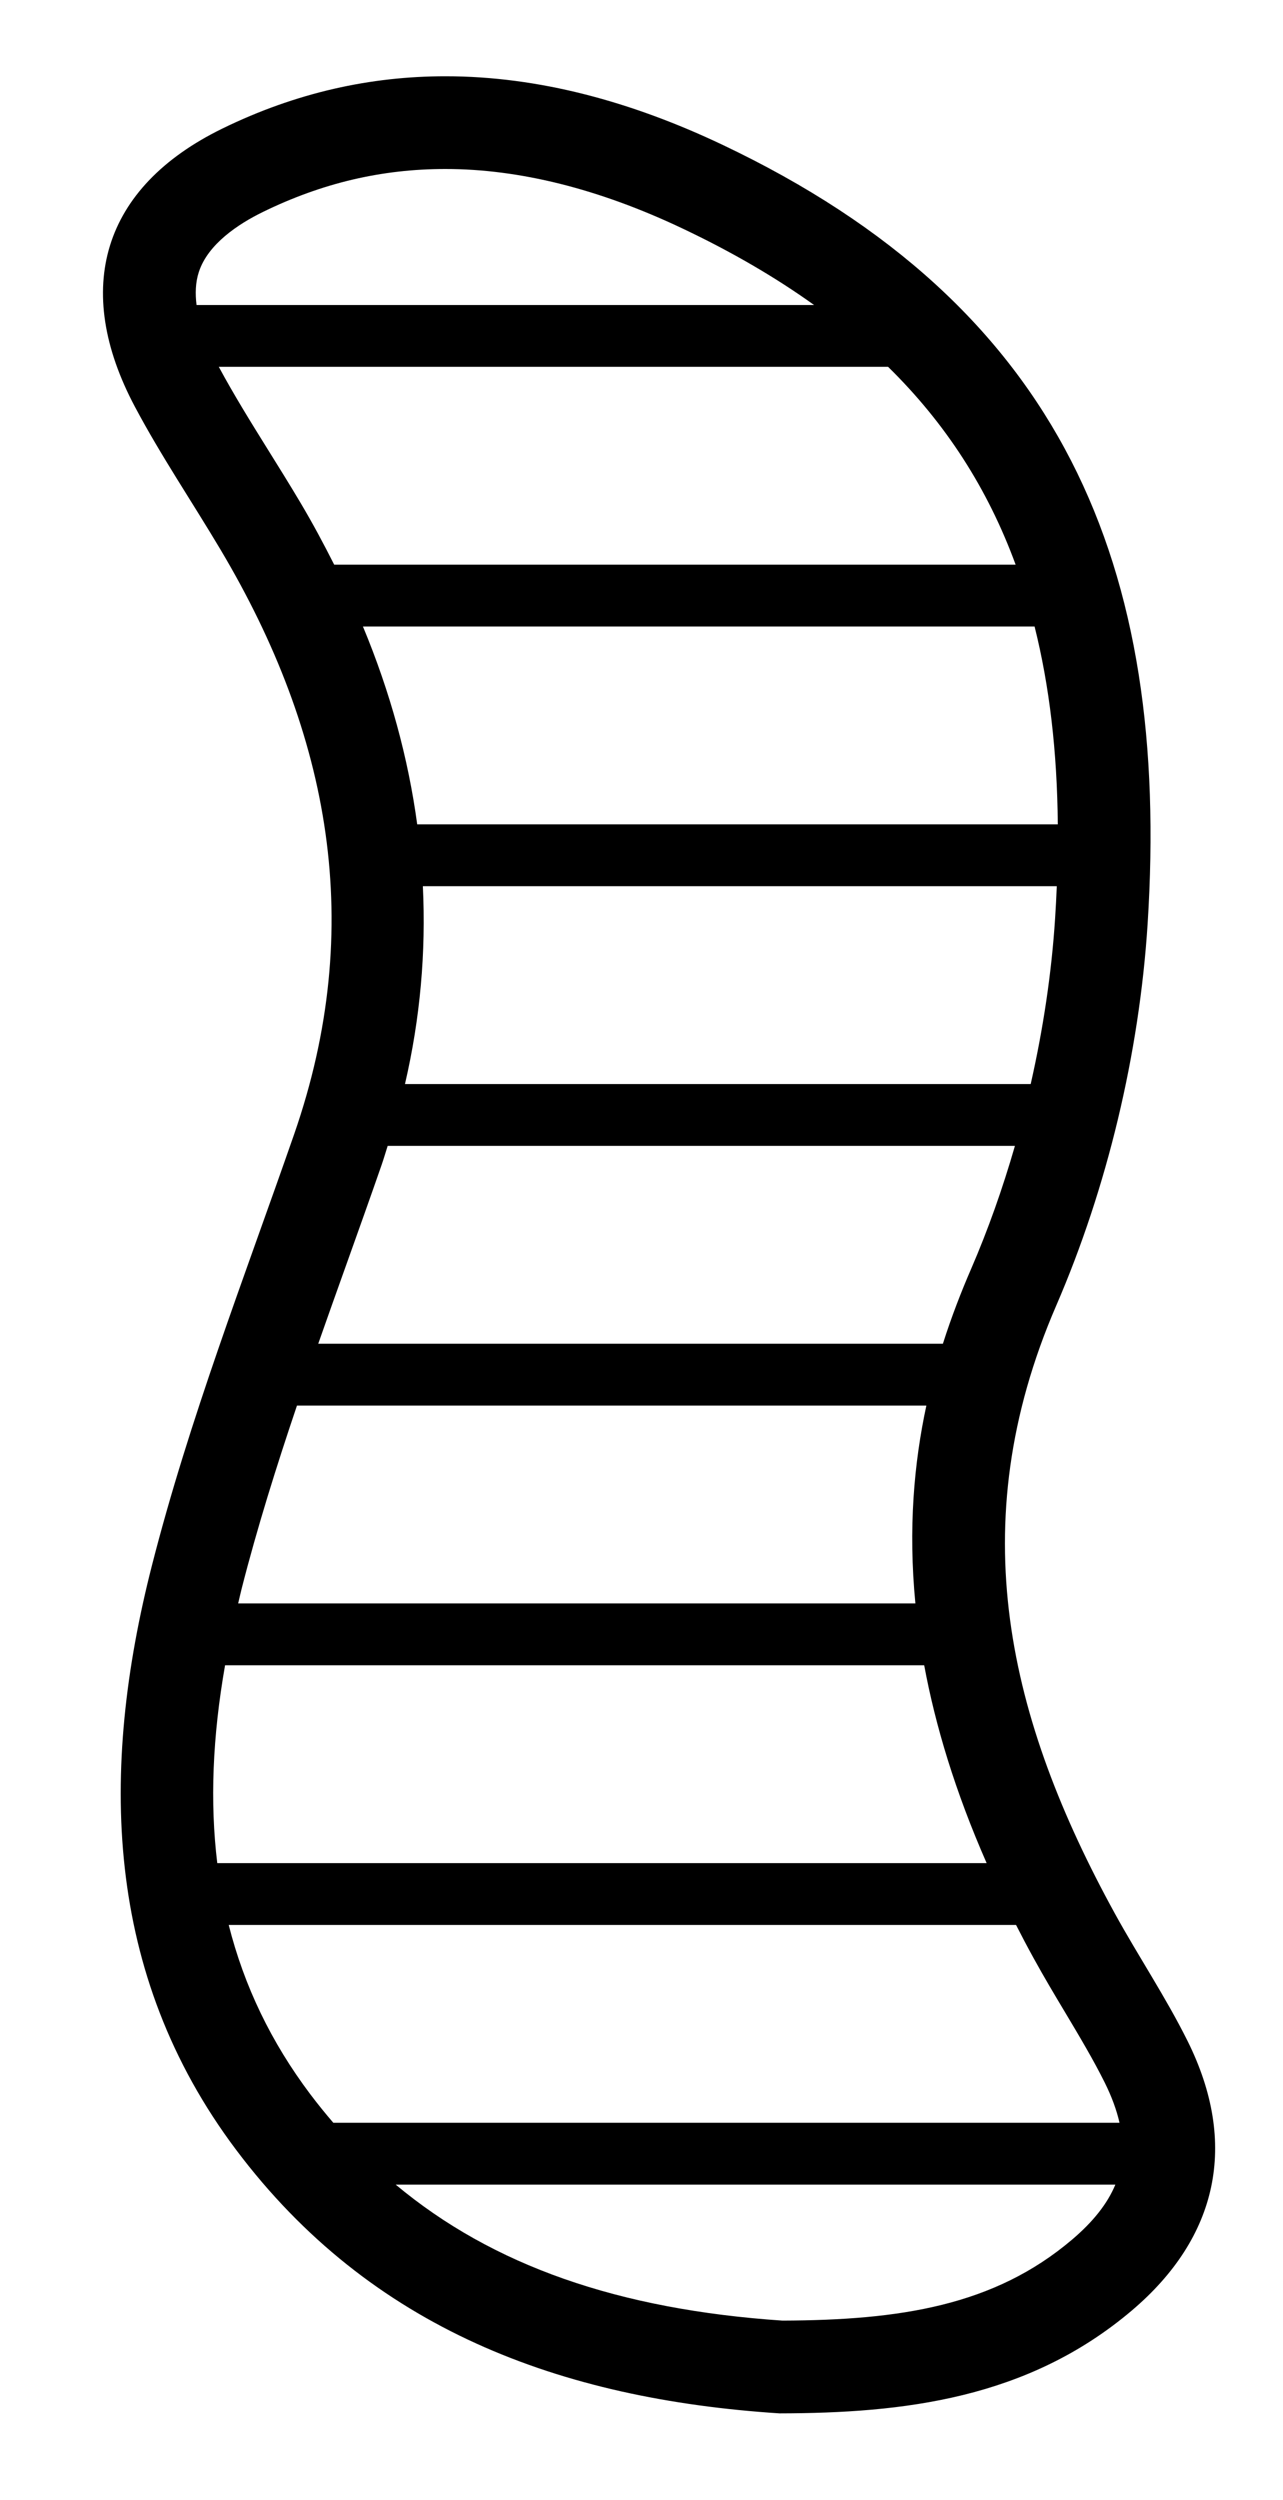 <?xml version="1.0" encoding="utf-8"?>
<!-- Generator: Adobe Illustrator 16.0.0, SVG Export Plug-In . SVG Version: 6.00 Build 0)  -->
<!DOCTYPE svg PUBLIC "-//W3C//DTD SVG 1.1//EN" "http://www.w3.org/Graphics/SVG/1.1/DTD/svg11.dtd">
<svg version="1.1" id="Layer_1" xmlns="http://www.w3.org/2000/svg" xmlns:xlink="http://www.w3.org/1999/xlink" x="0px" y="0px"
	 width="83.061px" height="161.749px" viewBox="0 0 83.061 161.749" enable-background="new 0 0 83.061 161.749"
	 xml:space="preserve">
<path d="M72.174,123.792c-6.875-12.521-9.955-25.092-3.797-39.32c3.311-7.646,5.381-16.326,5.918-24.68
	c1.482-23.148-5.498-39.99-27.551-50.438c-5.835-2.765-11.846-4.421-17.909-4.42c-4.807,0-9.646,1.04-14.458,3.393
	C6.62,12.123,4.67,18.678,8.735,26.317c1.691,3.182,3.719,6.174,5.56,9.272c7.065,11.88,9.427,24.35,4.739,37.816
	c-3.217,9.243-6.783,18.413-9.201,27.883c-3.371,13.203-3.126,26.381,5.454,37.795c8.715,11.594,21.001,16.127,35.179,17.049
	c7.994-0.016,16.057-0.922,22.826-6.67c5.555-4.719,6.895-10.77,3.598-17.406C75.479,129.217,73.703,126.571,72.174,123.792z
	 M14.571,107.733h45.261c0.725,3.912,2.008,8.172,4.043,12.801H14.066C13.59,116.616,13.754,112.377,14.571,107.733z M19.226,90.932
	h40.747c-0.799,3.703-1.18,7.957-0.711,12.801H15.419c0.077-0.322,0.144-0.635,0.227-0.959
	C16.653,98.831,17.897,94.866,19.226,90.932z M62.871,82.088c-0.635,1.465-1.266,3.08-1.828,4.844h-40.44
	c0.605-1.725,1.217-3.438,1.825-5.137c0.764-2.138,1.528-4.276,2.273-6.417c0.145-0.415,0.264-0.831,0.397-1.246h40.608
	C64.914,76.881,63.967,79.558,62.871,82.088z M68.482,53.332H27.01c-0.579-4.273-1.742-8.544-3.513-12.801h43.481
	C67.945,44.39,68.441,48.637,68.482,53.332z M27.376,57.332h41.04c-0.027,0.683-0.064,1.375-0.109,2.075
	c-0.227,3.542-0.773,7.164-1.58,10.726H26.218C27.206,65.874,27.583,61.604,27.376,57.332z M12.871,17.603
	c0.592-1.826,2.58-3.122,4.141-3.886c3.831-1.873,7.698-2.784,11.824-2.784c4.797,0,9.958,1.293,15.338,3.844
	c3.176,1.504,6.01,3.15,8.531,4.956h-39.98C12.632,19.001,12.653,18.274,12.871,17.603z M14.165,23.732h43.33
	c3.721,3.649,6.449,7.87,8.256,12.799H21.635c-0.675-1.337-1.389-2.673-2.182-4.006c-0.691-1.164-1.403-2.306-2.091-3.409
	C16.209,27.267,15.125,25.514,14.165,23.732z M14.807,124.534h50.972c0.361,0.709,0.738,1.424,1.137,2.148
	c0.672,1.221,1.369,2.391,2.047,3.521c0.934,1.564,1.816,3.043,2.553,4.521c0.457,0.92,0.773,1.783,0.961,2.607H21.578
	c-0.512-0.598-1.014-1.213-1.496-1.854C17.558,132.122,15.81,128.499,14.807,124.534z M69.408,144.889
	c-5.059,4.295-11.16,5.213-18.752,5.242c-10.621-0.719-18.761-3.557-25.04-8.799h46.592
	C71.697,142.565,70.771,143.731,69.408,144.889z"/>
</svg>
